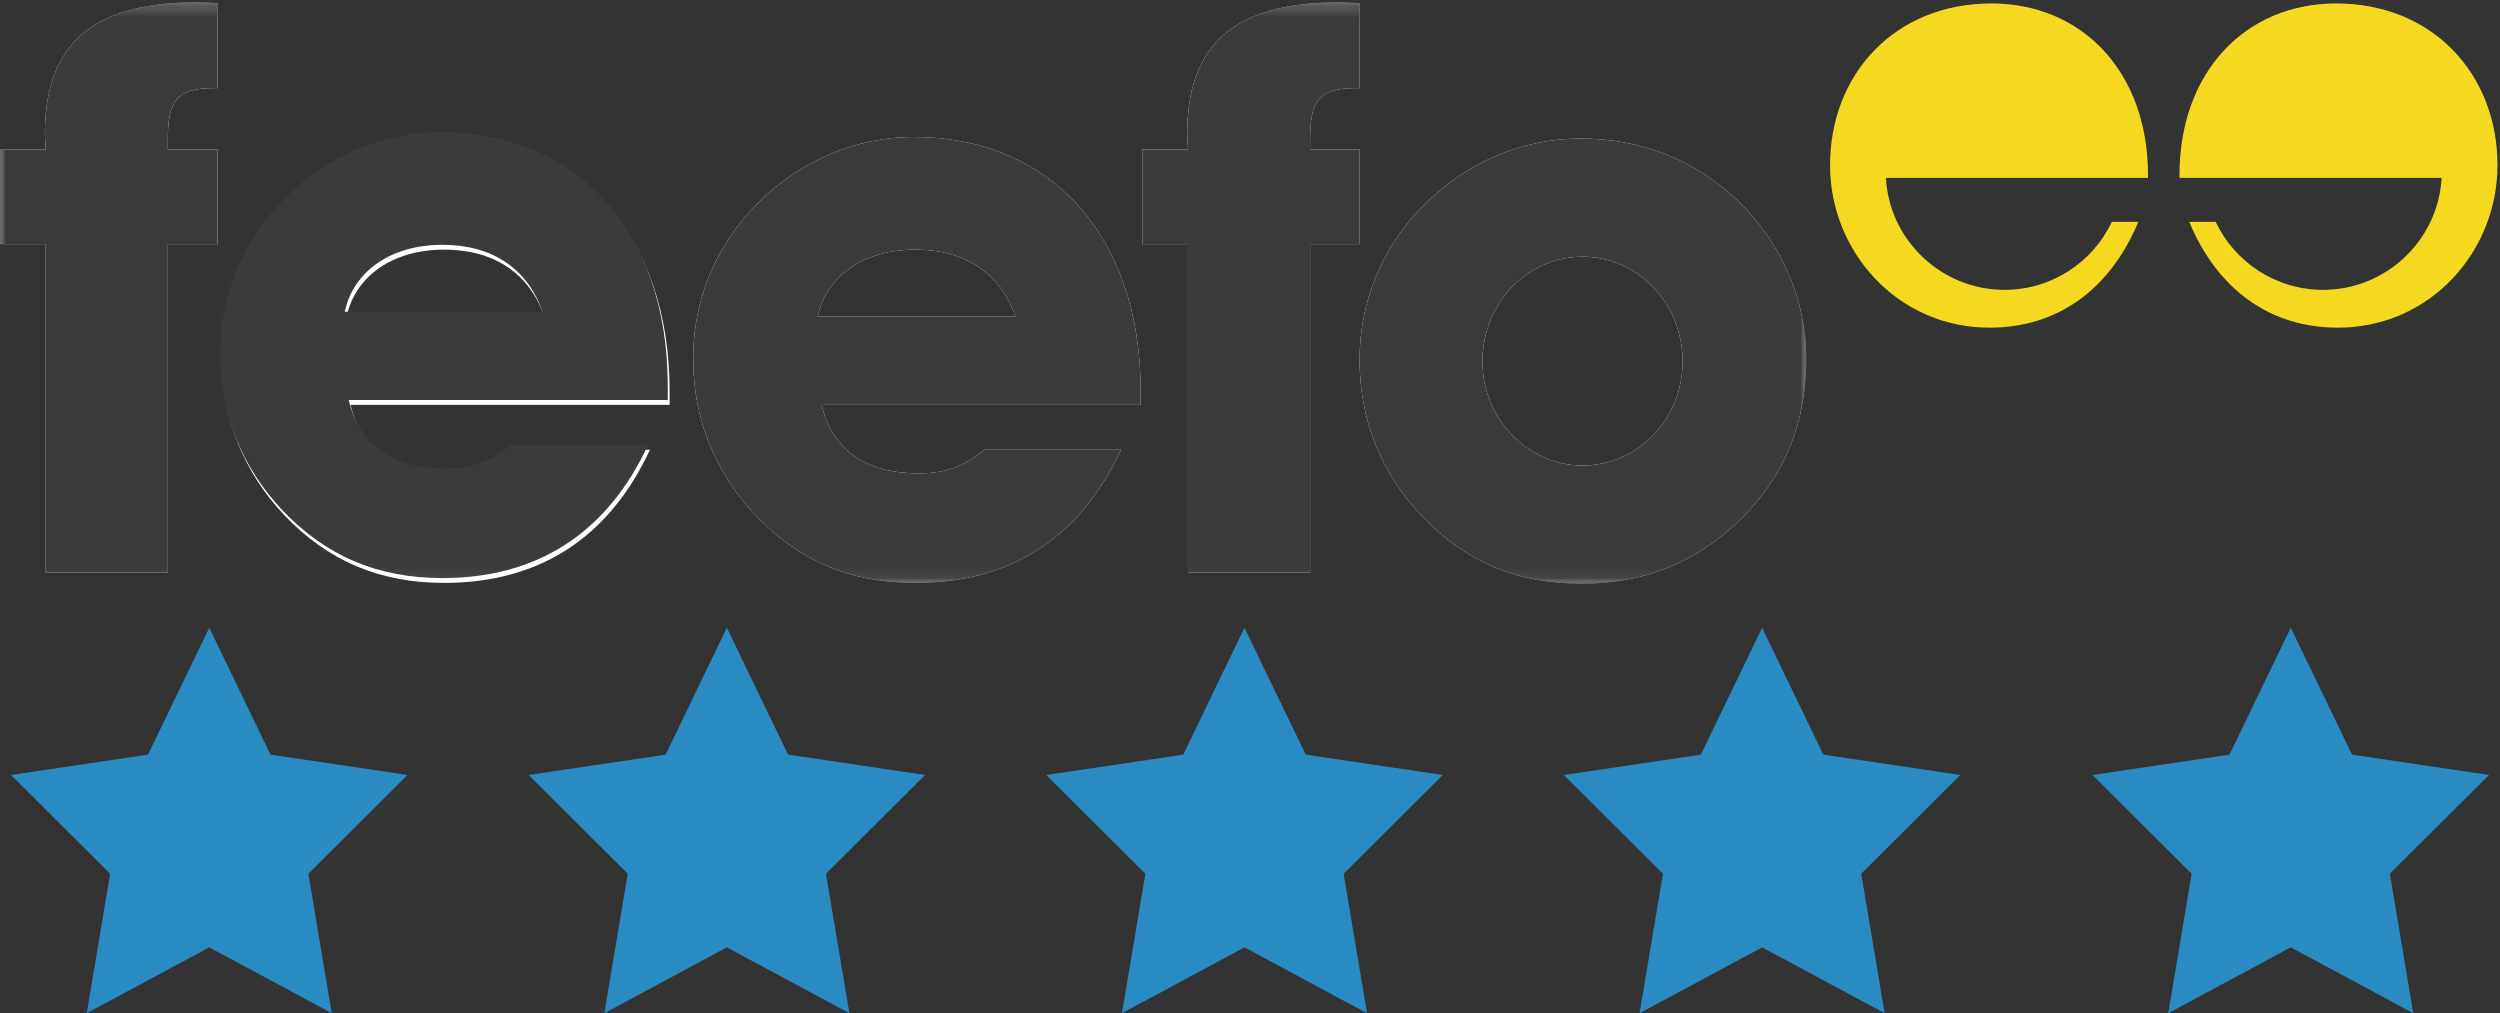 <?xml version="1.0" encoding="UTF-8"?>
<svg width="227px" height="92px" viewBox="0 0 227 92" version="1.1" xmlns="http://www.w3.org/2000/svg" xmlns:xlink="http://www.w3.org/1999/xlink">
    <rect x="0" y="0" width="227" height="92" fill="#333333" stroke="none"/>
    <!-- Generator: Sketch 50.2 (55047) - http://www.bohemiancoding.com/sketch -->
    <title>Group 2</title>
    <desc>Created with Sketch.</desc>
    <defs>
        <polygon id="path-1" points="0 0.205 164.01 0.205 164.01 52.94 0 52.94"></polygon>
        <polygon id="path-3" points="0 0.205 164.01 0.205 164.01 52.94 0 52.94"></polygon>
    </defs>
    <g id="Page-1" stroke="none" stroke-width="1" fill="none" fill-rule="evenodd">
        <g id="Feefo_logo_white&amp;yellow">
            <g id="Group-2">
                <g id="Group">
                    <path d="M60.802,36.761 L60.802,35.544 C60.802,21.236 52.432,12.438 40.198,12.438 C34.975,12.438 29.896,14.583 26.032,18.447 C22.241,22.238 20.168,27.175 20.168,32.54 C20.168,37.974 22.099,42.842 25.817,46.775 C29.754,50.926 34.476,52.928 40.34,52.928 C48.928,52.928 55.295,48.851 59.013,40.837 L46.565,40.837 C44.847,42.34 42.988,42.984 40.699,42.984 C35.763,42.984 32.829,40.837 31.828,36.761 L60.802,36.761 Z M49.427,28.746 L31.47,28.746 C32.257,25.099 35.622,22.666 40.34,22.666 C44.847,22.666 48.067,24.813 49.427,28.746 Z" id="Fill-1" fill="#FFFFFE"></path>
                    <g id="Group-7">
                        <mask id="mask-2" fill="white">
                            <use xlink:href="#path-1"></use>
                        </mask>
                        <g id="Clip-3"></g>
                        <path d="M103.576,36.761 L103.576,35.544 C103.576,21.236 95.205,12.438 82.971,12.438 C77.75,12.438 72.669,14.583 68.805,18.447 C65.014,22.238 62.94,27.175 62.94,32.54 C62.94,37.974 64.873,42.842 68.591,46.775 C72.527,50.926 77.249,52.928 83.115,52.928 C91.7,52.928 98.068,48.851 101.788,40.837 L89.338,40.837 C87.622,42.34 85.762,42.984 83.473,42.984 C78.537,42.984 75.602,40.837 74.601,36.761 L103.576,36.761 Z M92.201,28.746 L74.244,28.746 C75.03,25.099 78.393,22.666 83.115,22.666 C87.622,22.666 90.84,24.813 92.201,28.746 Z" id="Fill-2" fill="#FFFFFE" mask="url(#mask-2)"></path>
                        <path d="M4.149,22.166 L4.149,51.997 L15.239,51.997 L15.239,22.166 L19.746,22.166 L19.746,13.581 L15.239,13.581 L15.239,12.651 C15.239,9.146 16.025,8.001 19.459,8.001 L19.746,8.001 L19.746,0.274 C19.102,0.274 18.528,0.204 17.957,0.204 C8.514,0.204 4.076,3.924 4.076,12.15 C4.076,12.58 4.149,13.081 4.149,13.581 L0,13.581 L0,22.166 L4.149,22.166" id="Fill-4" fill="#FFFFFE" mask="url(#mask-2)"></path>
                        <path d="M107.868,22.166 L107.868,51.997 L118.958,51.997 L118.958,22.166 L123.463,22.166 L123.463,13.581 L118.958,13.581 L118.958,12.651 C118.958,9.146 119.745,8.001 123.179,8.001 L123.463,8.001 L123.463,0.274 C122.821,0.274 122.247,0.204 121.674,0.204 C112.232,0.204 107.797,3.924 107.797,12.15 C107.797,12.58 107.868,13.081 107.868,13.581 L103.719,13.581 L103.719,22.166 L107.868,22.166" id="Fill-5" fill="#FFFFFE" mask="url(#mask-2)"></path>
                        <path d="M164.01,32.54 C164.01,27.316 161.793,22.023 157.716,18.161 C153.853,14.512 149.061,12.58 143.478,12.58 C138.257,12.58 133.178,14.727 129.313,18.589 C125.522,22.38 123.449,27.316 123.449,32.681 C123.449,38.047 125.379,42.986 129.1,46.847 C133.036,50.999 137.756,53 143.623,53 C149.417,53 154.282,50.926 158.218,46.992 C162.081,43.127 164.01,38.335 164.01,32.54 M152.78,32.824 C152.78,38.047 148.701,42.269 143.696,42.269 C138.758,42.269 134.608,38.047 134.608,32.824 C134.608,27.532 138.687,23.309 143.696,23.309 C148.701,23.309 152.78,27.532 152.78,32.824" id="Fill-6" fill="#FFFFFE" mask="url(#mask-2)"></path>
                    </g>
                    <path d="M181.361,26.3 C175.919,25.968 171.543,21.599 171.24,16.149 L195.039,16.149 L195.039,15.889 C195.039,6.542 189.066,0.313 180.811,0.313 C172.088,0.313 166.17,6.7 166.17,15.007 C166.17,22.848 172.295,29.753 180.656,29.753 C186.731,29.753 191.561,26.378 194.158,20.147 L191.754,20.147 C190.026,23.797 186.311,26.32 182.004,26.32 C181.779,26.32 181.582,26.314 181.361,26.3" id="Fill-8" fill="#F4D920"></path>
                    <path d="M211.577,26.3 C217.02,25.968 221.396,21.599 221.701,16.149 L197.899,16.149 L197.899,15.889 C197.899,6.542 203.872,0.313 212.129,0.313 C220.85,0.313 226.772,6.7 226.772,15.007 C226.772,22.848 220.645,29.753 212.283,29.753 C206.208,29.753 201.379,26.378 198.782,20.147 L201.187,20.147 C202.915,23.797 206.632,26.32 210.937,26.32 C211.16,26.32 211.359,26.314 211.577,26.3" id="Fill-9" fill="#F4D920"></path>
                </g>
                <polyline id="Fill-115" fill="#298BC1" points="19.002 57 24.561 68.52 37 70.368 28.001 79.334 30.125 92 19.002 86.02 7.875 92 9.999 79.334 1 70.368 13.439 68.52 19.002 57"></polyline>
                <polyline id="Fill-116" fill="#298BC1" points="65.998 57 71.561 68.52 84 70.368 74.997 79.334 77.125 92 65.998 86.02 54.875 92 56.999 79.334 48 70.368 60.435 68.52 65.998 57"></polyline>
                <polyline id="Fill-117" fill="#298BC1" points="112.998 57 118.561 68.52 131 70.368 122.001 79.334 124.125 92 112.998 86.02 101.875 92 103.999 79.334 95 70.368 107.439 68.52 112.998 57"></polyline>
                <polyline id="Fill-118" fill="#298BC1" points="160 57 165.559 68.52 178 70.368 168.998 79.334 171.126 92 160 86.02 148.874 92 150.998 79.334 142 70.368 154.437 68.52 160 57"></polyline>
                <polyline id="Fill-119" fill="#298BC1" points="208.002 57 213.565 68.52 226 70.368 217.001 79.334 219.125 92 208.002 86.02 196.875 92 198.999 79.334 190 70.368 202.435 68.52 208.002 57"></polyline>
                <g id="Group-7">
                    <mask id="mask-4" fill="white">
                        <use xlink:href="#path-3"></use>
                    </mask>
                    <g id="Clip-3"></g>
                    <path d="M103.576,36.761 L103.576,35.544 C103.576,21.236 95.205,12.438 82.971,12.438 C77.75,12.438 72.669,14.583 68.805,18.447 C65.014,22.238 62.94,27.175 62.94,32.54 C62.94,37.974 64.873,42.842 68.591,46.775 C72.527,50.926 77.249,52.928 83.115,52.928 C91.7,52.928 98.068,48.851 101.788,40.837 L89.338,40.837 C87.622,42.34 85.762,42.984 83.473,42.984 C78.537,42.984 75.602,40.837 74.601,36.761 L103.576,36.761 Z M92.201,28.746 L74.244,28.746 C75.03,25.099 78.393,22.666 83.115,22.666 C87.622,22.666 90.84,24.813 92.201,28.746 Z" id="Fill-2" fill="#3B3C3A" mask="url(#mask-4)"></path>
                    <path d="M4.149,22.166 L4.149,51.997 L15.239,51.997 L15.239,22.166 L19.746,22.166 L19.746,13.581 L15.239,13.581 L15.239,12.651 C15.239,9.146 16.025,8.001 19.459,8.001 L19.746,8.001 L19.746,0.274 C19.102,0.274 18.528,0.204 17.957,0.204 C8.514,0.204 4.076,3.924 4.076,12.15 C4.076,12.58 4.149,13.081 4.149,13.581 L0,13.581 L0,22.166 L4.149,22.166" id="Fill-4" fill="#3B3C3A" mask="url(#mask-4)"></path>
                    <path d="M107.868,22.166 L107.868,51.997 L118.958,51.997 L118.958,22.166 L123.463,22.166 L123.463,13.581 L118.958,13.581 L118.958,12.651 C118.958,9.146 119.745,8.001 123.179,8.001 L123.463,8.001 L123.463,0.274 C122.821,0.274 122.247,0.204 121.674,0.204 C112.232,0.204 107.797,3.924 107.797,12.15 C107.797,12.58 107.868,13.081 107.868,13.581 L103.719,13.581 L103.719,22.166 L107.868,22.166" id="Fill-5" fill="#3B3C3A" mask="url(#mask-4)"></path>
                    <path d="M164.01,32.54 C164.01,27.316 161.793,22.023 157.716,18.161 C153.853,14.512 149.061,12.58 143.478,12.58 C138.257,12.58 133.178,14.727 129.313,18.589 C125.522,22.38 123.449,27.316 123.449,32.681 C123.449,38.047 125.379,42.986 129.1,46.847 C133.036,50.999 137.756,53 143.623,53 C149.417,53 154.282,50.926 158.218,46.992 C162.081,43.127 164.01,38.335 164.01,32.54 M152.78,32.824 C152.78,38.047 148.701,42.269 143.696,42.269 C138.758,42.269 134.608,38.047 134.608,32.824 C134.608,27.532 138.687,23.309 143.696,23.309 C148.701,23.309 152.78,27.532 152.78,32.824" id="Fill-6" fill="#3B3C3A" mask="url(#mask-4)"></path>
                    <path d="M60.634,36.323 L60.634,35.106 C60.634,20.798 52.264,12 40.03,12 C34.807,12 29.728,14.145 25.864,18.009 C22.073,21.8 20,26.737 20,32.102 C20,37.536 21.931,42.404 25.649,46.337 C29.586,50.488 34.308,52.49 40.172,52.49 C48.76,52.49 55.127,48.413 58.845,40.399 L46.397,40.399 C44.679,41.902 42.82,42.546 40.531,42.546 C35.595,42.546 32.661,40.399 31.66,36.323 L60.634,36.323 Z M49.259,28.308 L31.302,28.308 C32.089,24.661 35.454,22.228 40.172,22.228 C44.679,22.228 47.899,24.375 49.259,28.308 Z" id="Fill-1" fill="#3B3C3A" mask="url(#mask-4)"></path>
                </g>
            </g>
        </g>
    </g>
</svg>